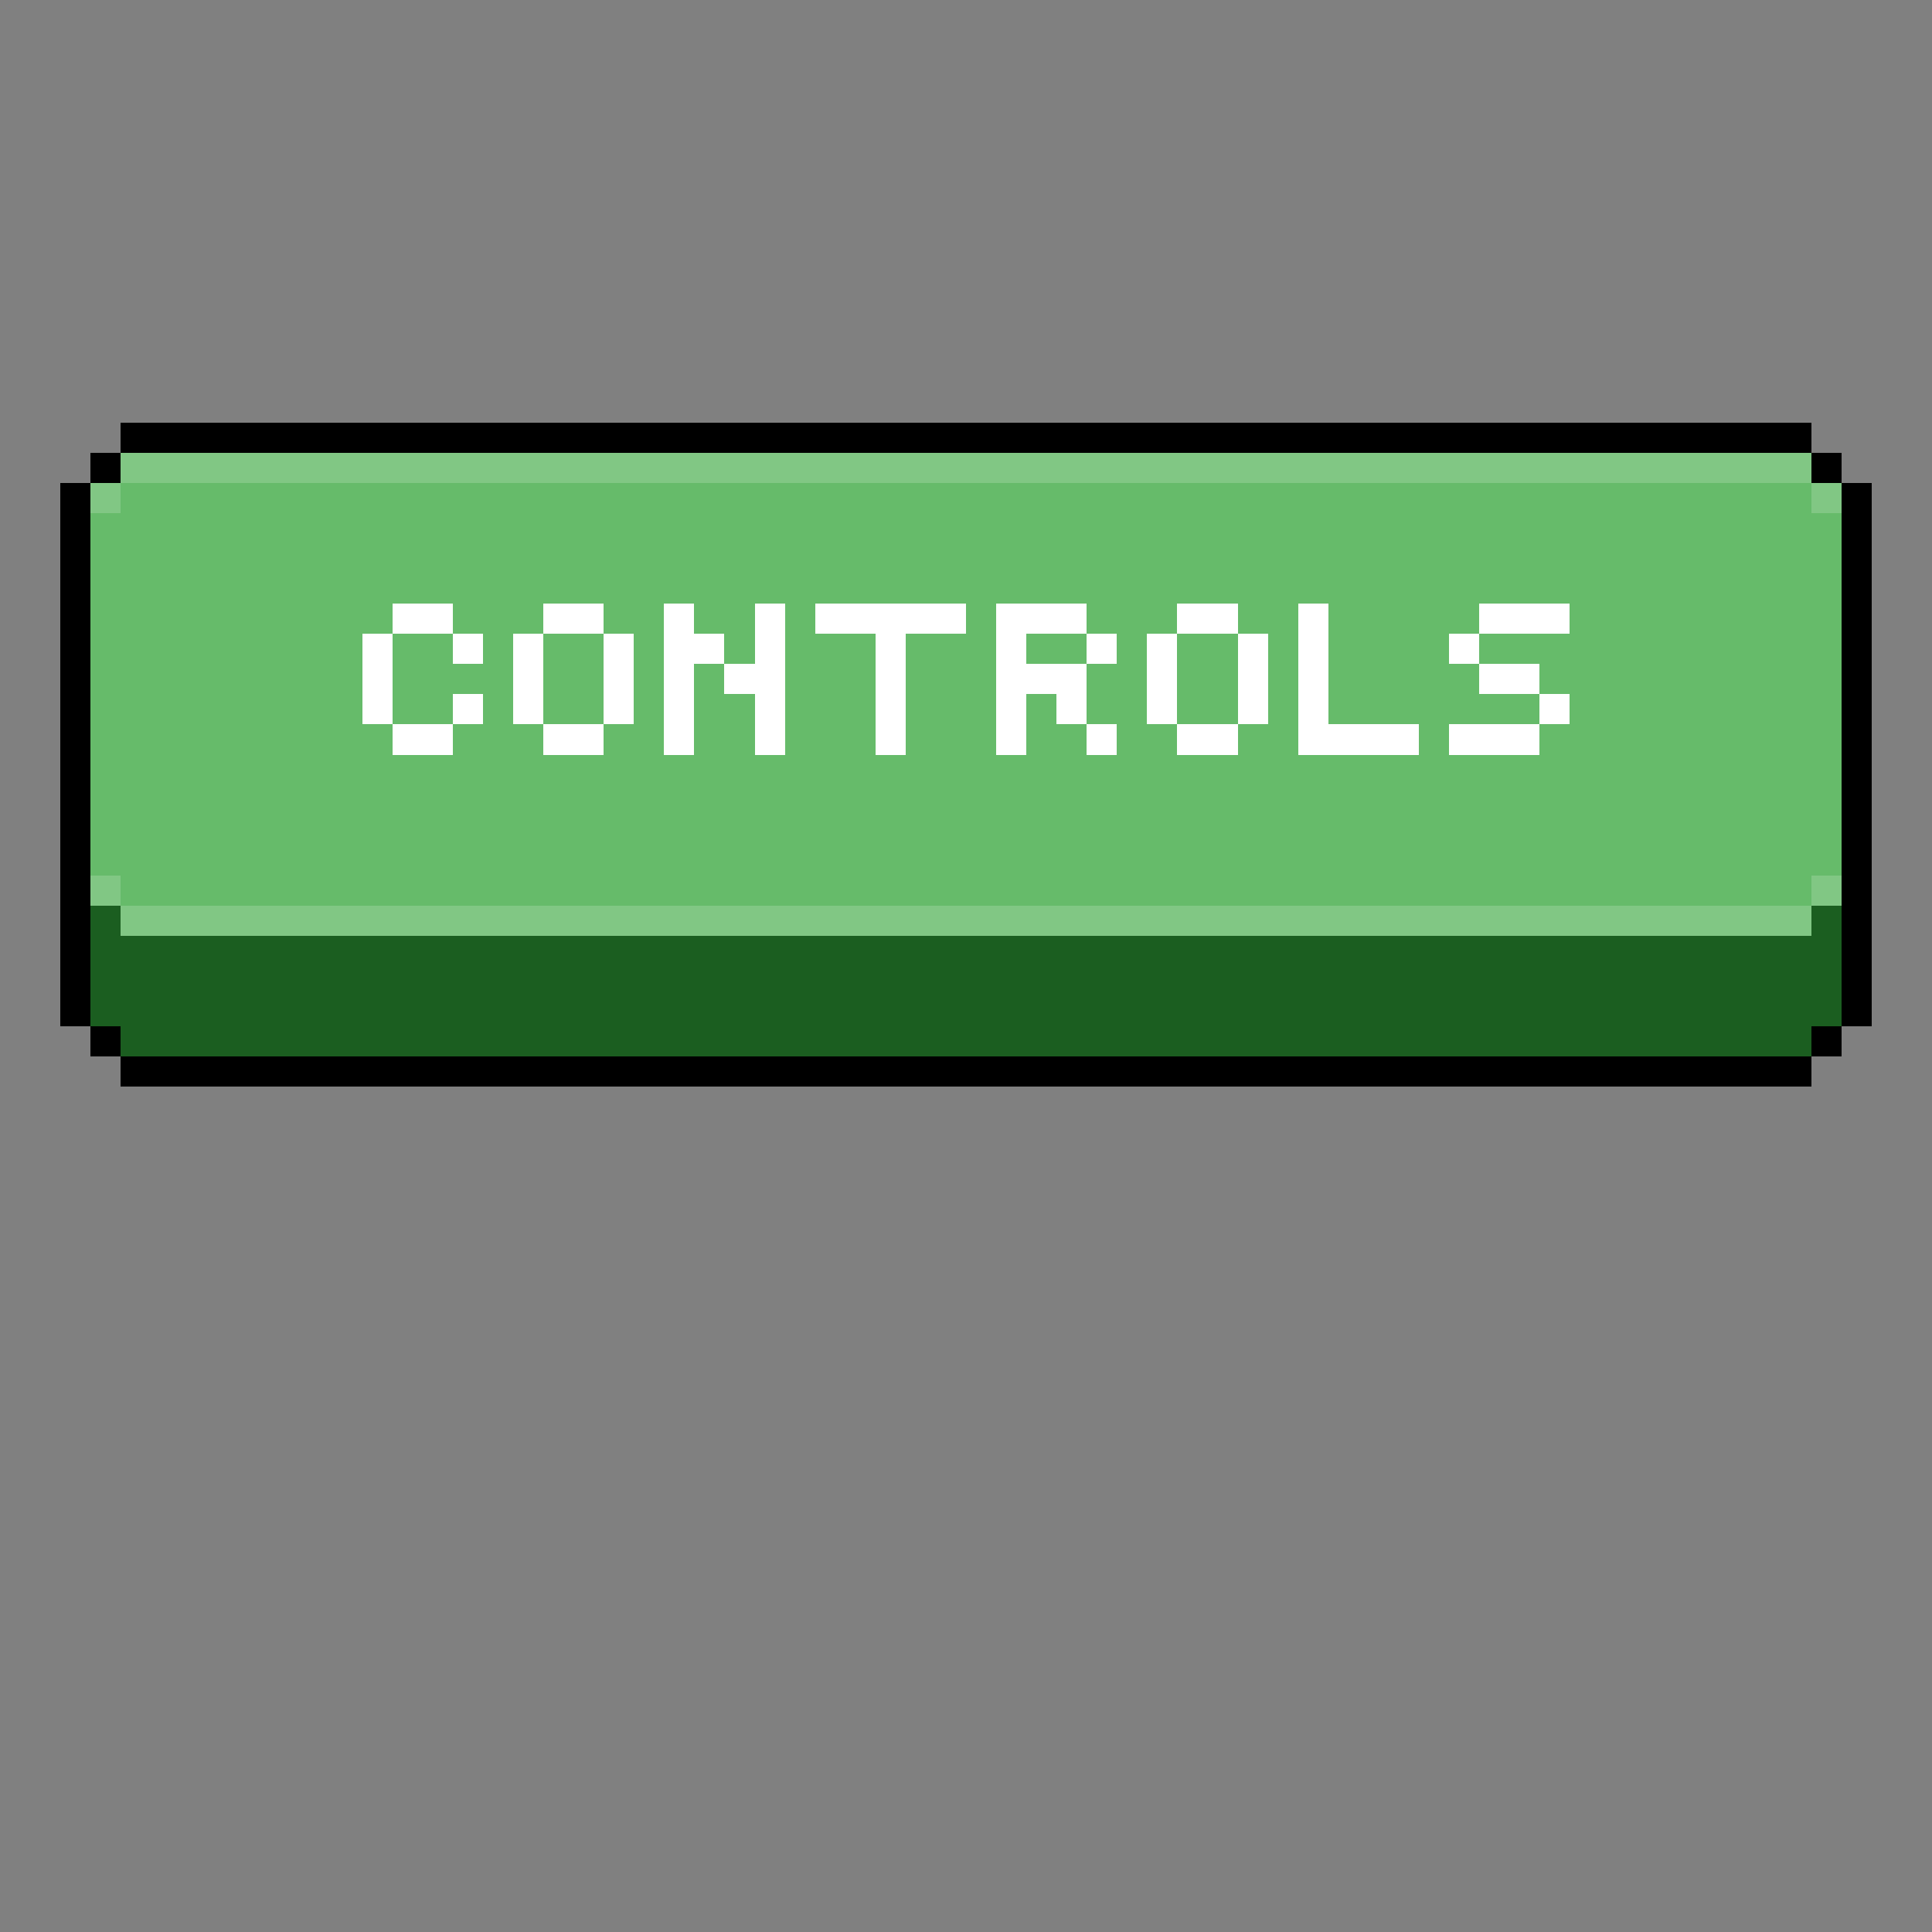 <svg xmlns="http://www.w3.org/2000/svg" viewBox="0 -0.5 64 64" shape-rendering="crispEdges">
<rect x="0" y="-0.5" width="64" height="64" fill="#808080" stroke="none"/>
<path stroke="#000000" d="M4 14h56M3 15h1M60 15h1M2 16h1M61 16h1M2 17h1M61 17h1M2 18h1M61 18h1M2 19h1M61 19h1M2 20h1M61 20h1M2 21h1M61 21h1M2 22h1M61 22h1M2 23h1M61 23h1M2 24h1M61 24h1M2 25h1M61 25h1M2 26h1M61 26h1M2 27h1M61 27h1M2 28h1M61 28h1M2 29h1M61 29h1M2 30h1M61 30h1M2 31h1M61 31h1M2 32h1M61 32h1M2 33h1M61 33h1M3 34h1M60 34h1M4 35h56" />
<path stroke="#81c784" d="M4 15h56M3 16h1M60 16h1M3 29h1M60 29h1M4 30h56" />
<path stroke="#66bb6a" d="M4 16h56M3 17h58M3 18h58M3 19h58M3 20h10M15 20h3M20 20h2M23 20h2M26 20h1M32 20h1M36 20h3M41 20h2M44 20h5M52 20h9M3 21h9M13 21h2M16 21h1M18 21h2M21 21h1M24 21h1M26 21h3M30 21h3M34 21h2M37 21h1M39 21h2M42 21h1M44 21h4M49 21h12M3 22h9M13 22h4M18 22h2M21 22h1M23 22h1M26 22h3M30 22h3M36 22h2M39 22h2M42 22h1M44 22h5M51 22h10M3 23h9M13 23h2M16 23h1M18 23h2M21 23h1M23 23h2M26 23h3M30 23h3M34 23h1M36 23h2M39 23h2M42 23h1M44 23h7M52 23h9M3 24h10M15 24h3M20 24h2M23 24h2M26 24h3M30 24h3M34 24h2M37 24h2M41 24h2M47 24h1M51 24h10M3 25h58M3 26h58M3 27h58M3 28h58M4 29h56" />
<path stroke="#ffffff" d="M13 20h2M18 20h2M22 20h1M25 20h1M27 20h5M33 20h3M39 20h2M43 20h1M49 20h3M12 21h1M15 21h1M17 21h1M20 21h1M22 21h2M25 21h1M29 21h1M33 21h1M36 21h1M38 21h1M41 21h1M43 21h1M48 21h1M12 22h1M17 22h1M20 22h1M22 22h1M24 22h2M29 22h1M33 22h3M38 22h1M41 22h1M43 22h1M49 22h2M12 23h1M15 23h1M17 23h1M20 23h1M22 23h1M25 23h1M29 23h1M33 23h1M35 23h1M38 23h1M41 23h1M43 23h1M51 23h1M13 24h2M18 24h2M22 24h1M25 24h1M29 24h1M33 24h1M36 24h1M39 24h2M43 24h4M48 24h3" />
<path stroke="#1b5e20" d="M3 30h1M60 30h1M3 31h58M3 32h58M3 33h58M4 34h56" />
</svg>